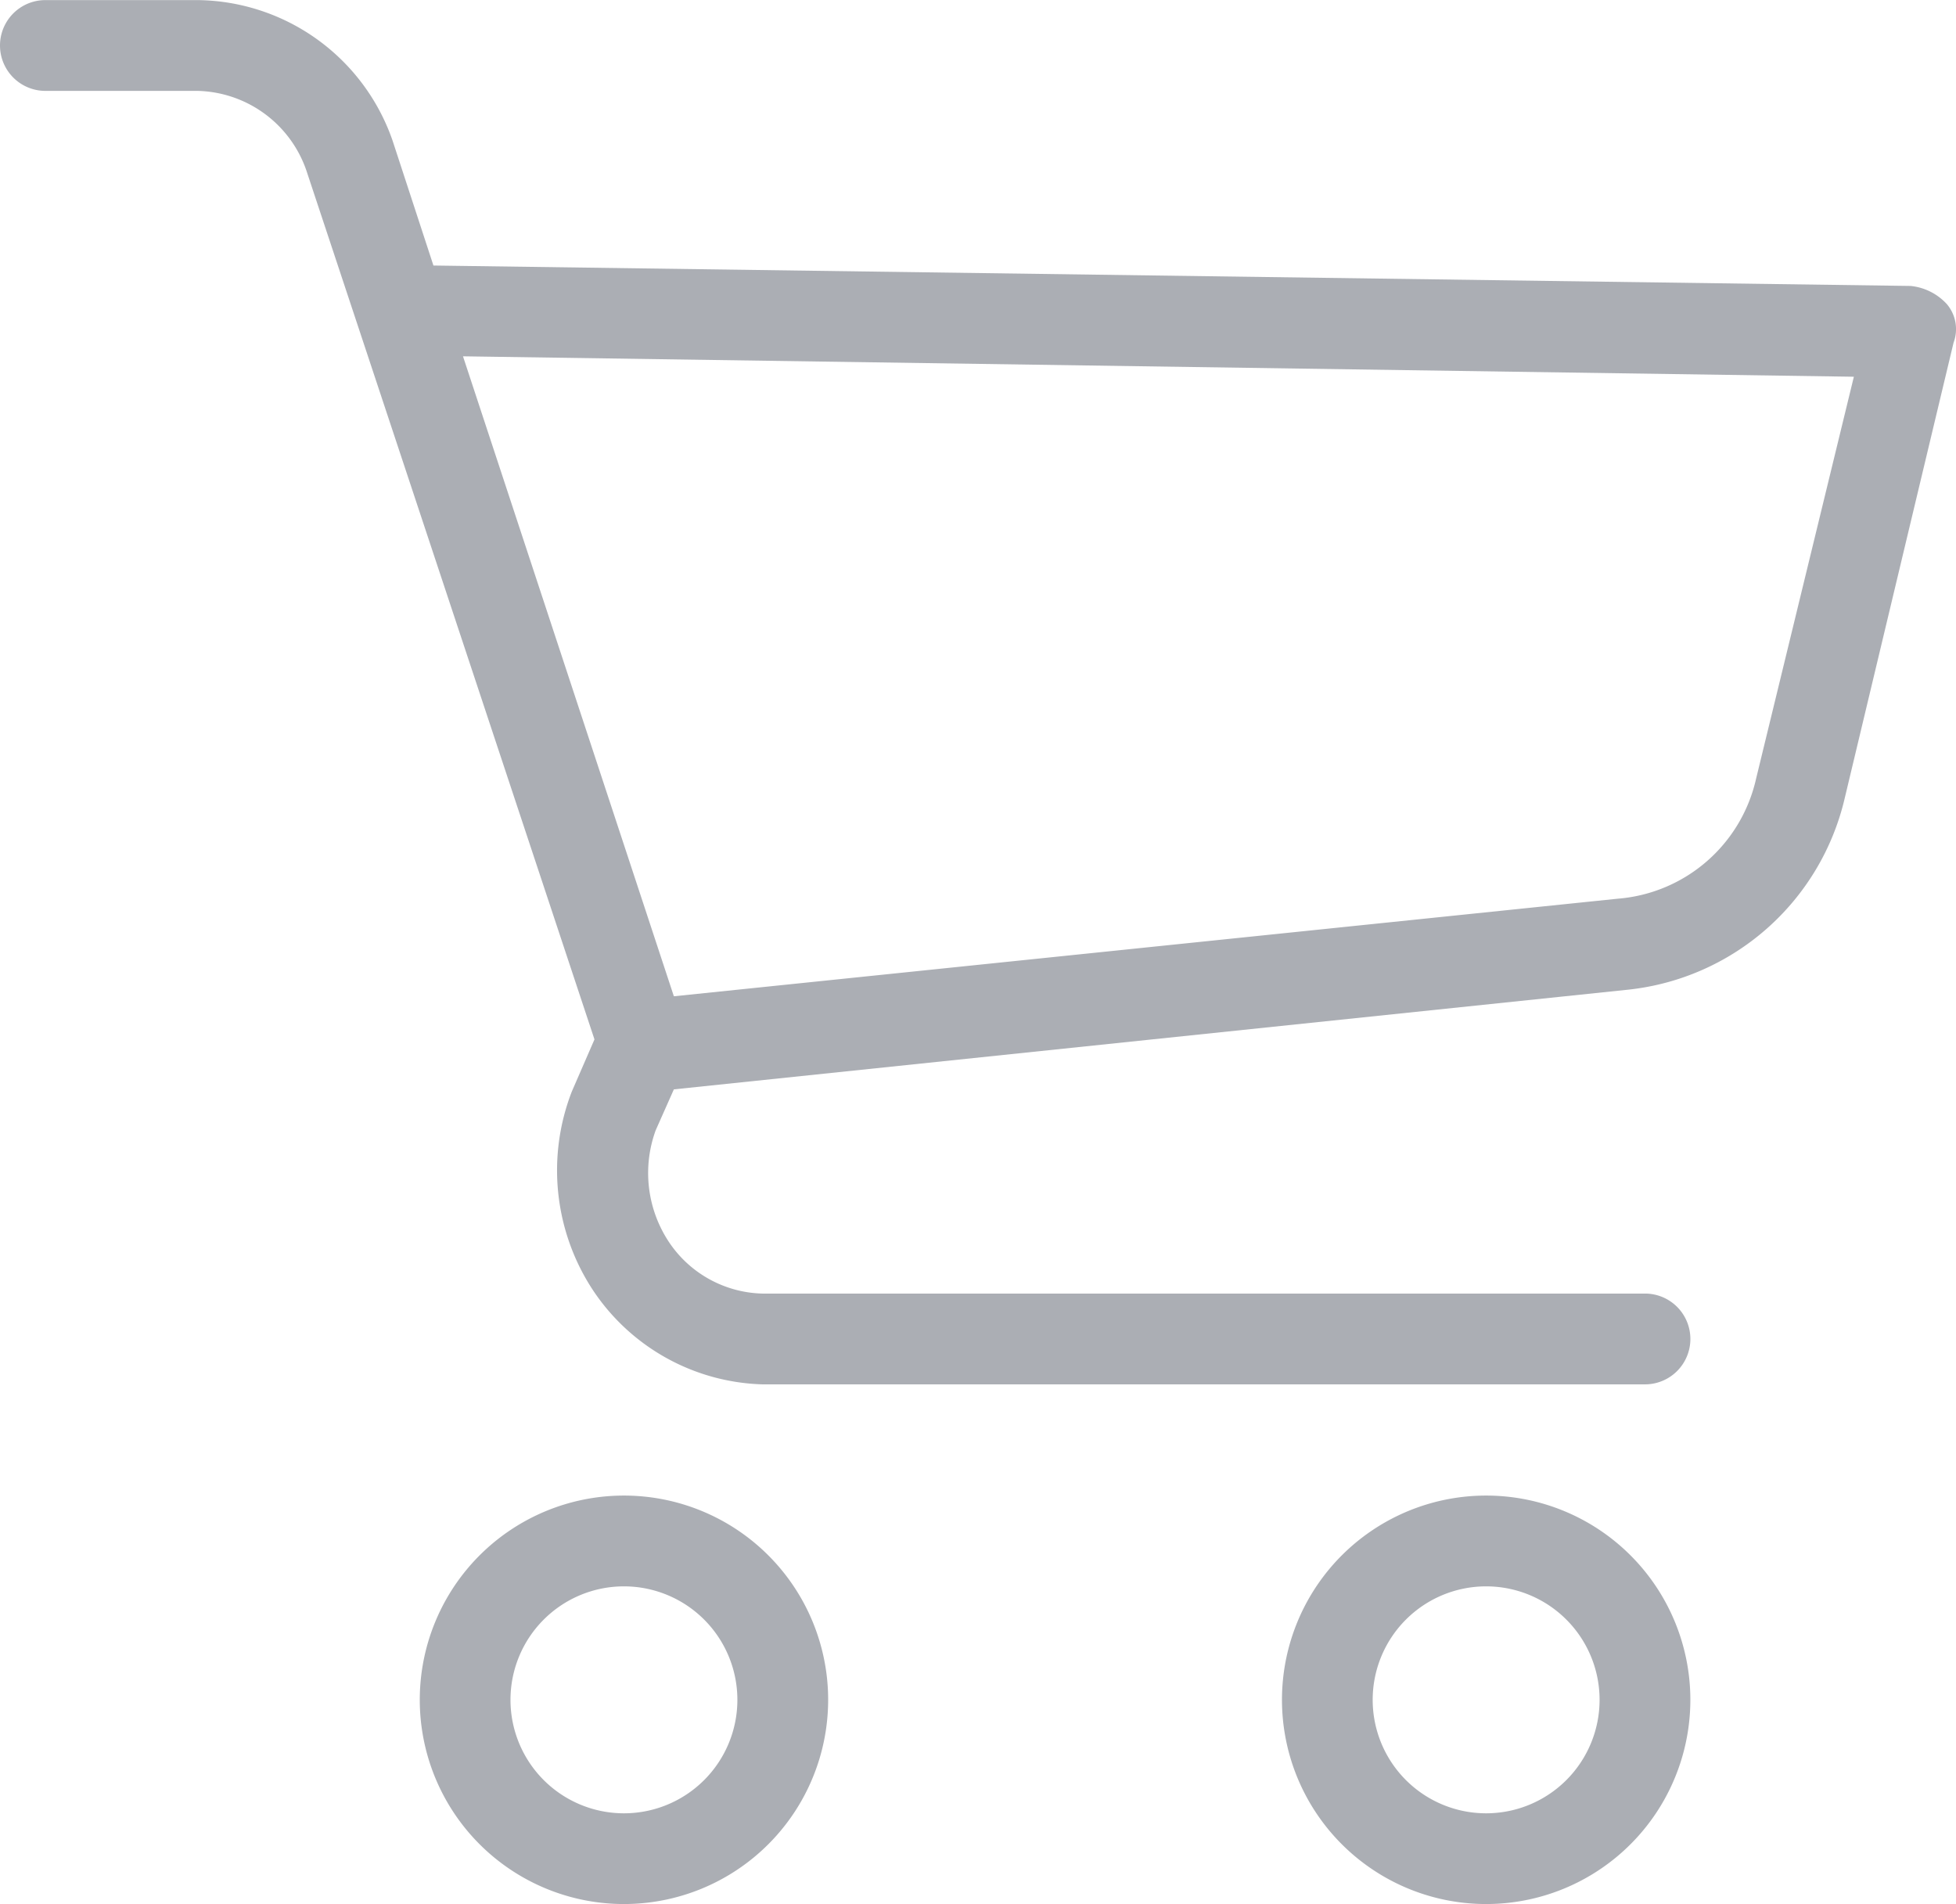 <svg id="shopping-cart" xmlns="http://www.w3.org/2000/svg" width="64" height="62.287" viewBox="0 0 64 62.287">
  <g id="Group_58" data-name="Group 58" transform="translate(0 0)">
    <g id="Group_57" data-name="Group 57">
      <path id="Path_29" data-name="Path 29" d="M103.334,350.322A6.681,6.681,0,1,0,110.016,357,6.681,6.681,0,0,0,103.334,350.322Zm0,10.394A3.712,3.712,0,1,1,107.046,357,3.712,3.712,0,0,1,103.334,360.716Z" transform="translate(-82.919 -301.398)" fill="#abaeb4"/>
      <path id="Path_30" data-name="Path 30" d="M301.865,350.322A6.681,6.681,0,1,0,308.547,357,6.681,6.681,0,0,0,301.865,350.322Zm0,10.394A3.712,3.712,0,1,1,305.577,357,3.712,3.712,0,0,1,301.865,360.716Z" transform="translate(-253.239 -301.398)" fill="#abaeb4"/>
      <path id="Path_31" data-name="Path 31" d="M63.7,15.976a1.856,1.856,0,0,0-1.188-.594l-48.33-.668-1.336-4.083a6.83,6.83,0,0,0-6.385-4.6H1.485a1.485,1.485,0,1,0,0,2.97H6.459a3.861,3.861,0,0,1,3.564,2.6L19.451,40.03l-.742,1.707a7.127,7.127,0,0,0,.668,6.459,6.9,6.9,0,0,0,5.568,3.118H53.824a1.485,1.485,0,0,0,0-2.97H24.944a3.786,3.786,0,0,1-3.118-1.782A4.083,4.083,0,0,1,21.455,43l.594-1.336L53.3,38.4a8.166,8.166,0,0,0,7.053-6.236L63.92,17.238A1.262,1.262,0,0,0,63.7,15.976ZM57.461,31.492a5.048,5.048,0,0,1-4.529,3.935L22.049,38.619l-6.9-20.935,45.509.668Z" transform="translate(0 -6.028)" fill="#abaeb4"/>
    </g>
  </g>
</svg>
